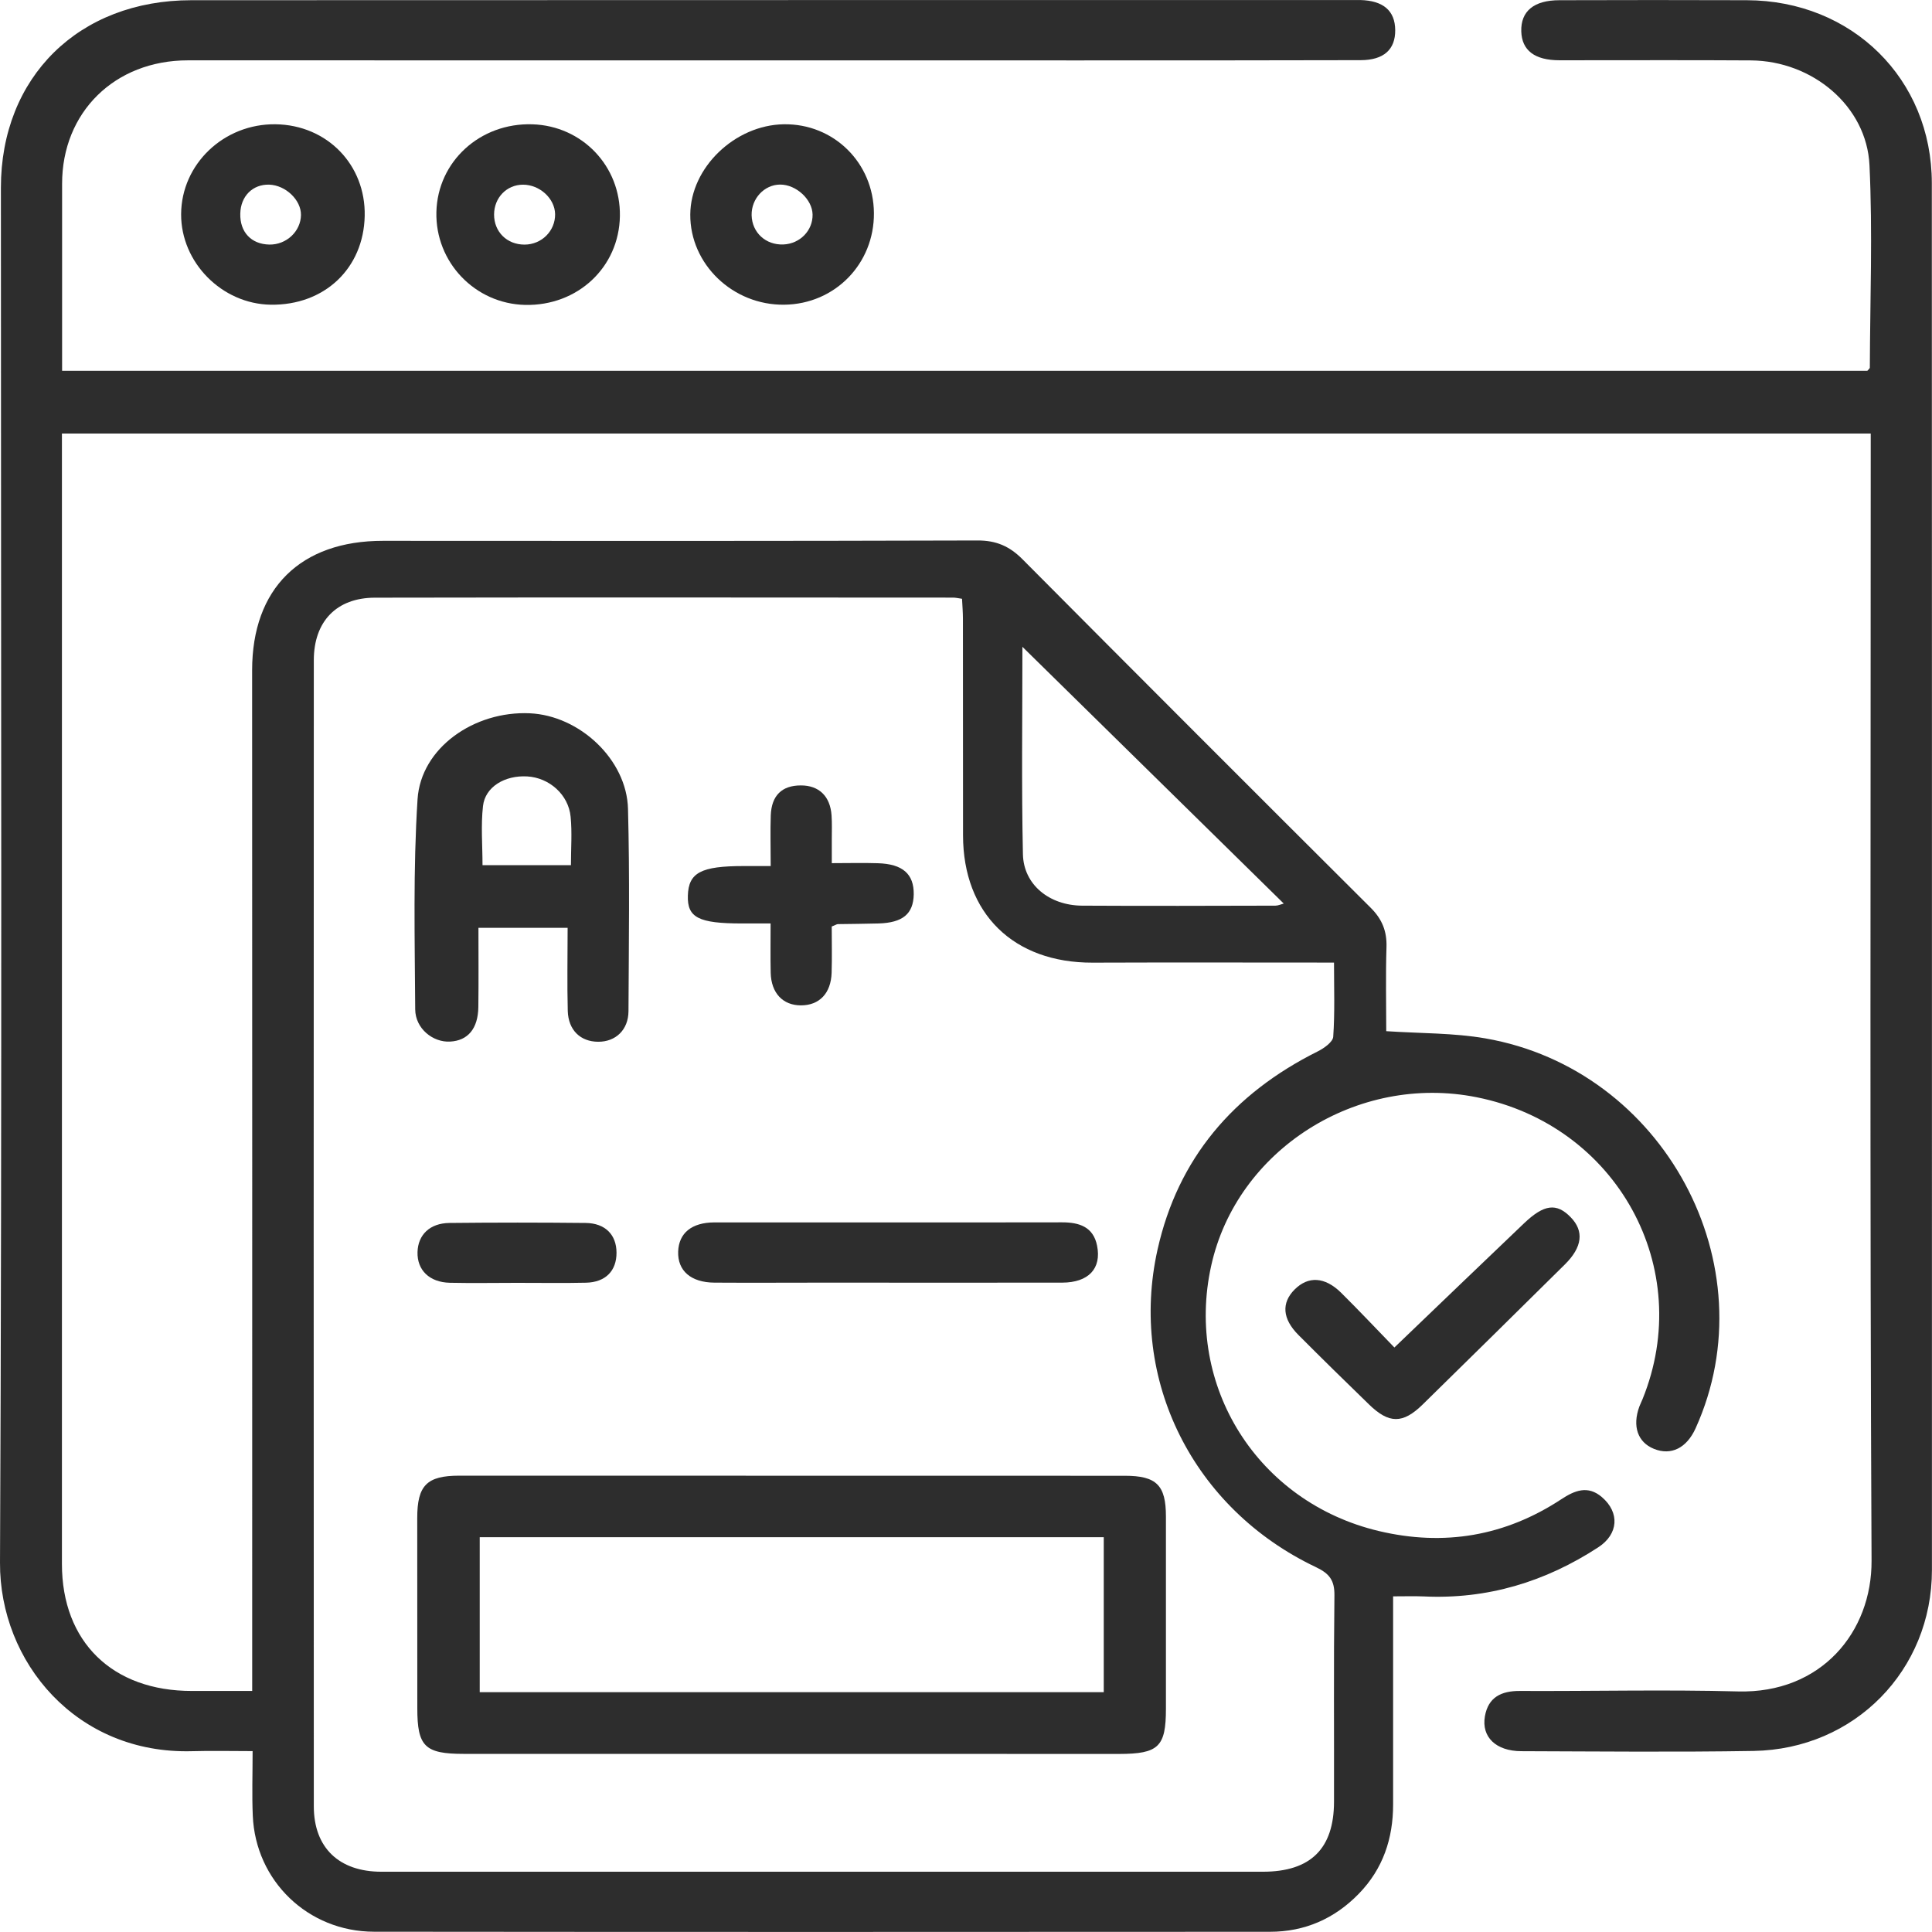 <svg width="56" height="56" viewBox="0 0 56 56" fill="none" xmlns="http://www.w3.org/2000/svg">
<g clip-path="url(#clip0_1710_37835)">
<path d="M40.38 46.271C40.38 48.315 40.38 50.31 40.38 52.302C40.38 53.289 40.089 54.169 39.384 54.893C38.681 55.615 37.821 55.994 36.808 55.994C28.153 55.999 19.497 56.001 10.841 55.992C8.925 55.989 7.405 54.516 7.327 52.626C7.301 52.03 7.322 51.432 7.322 50.757C6.698 50.757 6.135 50.743 5.574 50.759C2.211 50.855 -0.014 48.171 6.74628e-05 45.294C0.062 32.009 0.026 18.727 0.026 5.443C0.026 2.231 2.285 0.006 5.548 0.006C16.782 0.001 28.015 0.003 39.249 0.001C39.308 0.001 39.367 -0.001 39.426 0.001C40.096 0.017 40.436 0.311 40.441 0.872C40.446 1.435 40.11 1.742 39.441 1.744C36.726 1.751 34.011 1.751 31.296 1.751C22.68 1.751 14.062 1.749 5.447 1.749C3.325 1.749 1.797 3.255 1.8 5.331C1.8 6.919 1.8 8.506 1.8 10.094C1.8 10.301 1.8 10.508 1.8 10.748C19.289 10.748 36.709 10.748 54.125 10.748C54.155 10.711 54.198 10.683 54.198 10.653C54.205 8.697 54.281 6.74 54.188 4.789C54.108 3.078 52.538 1.765 50.752 1.751C48.903 1.738 47.053 1.749 45.204 1.747C44.483 1.747 44.111 1.461 44.095 0.909C44.078 0.325 44.461 0.006 45.202 0.006C47.011 0.001 48.822 -0.001 50.632 0.006C53.685 0.015 55.993 2.289 55.995 5.308C56 16.346 55.998 27.382 55.998 38.42C55.998 40.782 55.998 43.145 55.998 45.508C55.998 48.41 53.761 50.703 50.825 50.752C48.584 50.789 46.339 50.766 44.097 50.759C43.359 50.757 42.938 50.347 43.04 49.751C43.137 49.193 43.515 49.009 44.062 49.013C46.166 49.023 48.274 48.971 50.376 49.027C52.788 49.09 54.26 47.305 54.248 45.235C54.196 34.605 54.224 23.974 54.224 13.344C54.224 13.097 54.224 12.848 54.224 12.566C36.735 12.566 19.298 12.566 1.795 12.566C1.795 13.395 1.795 14.202 1.795 15.01C1.795 25.117 1.795 35.226 1.795 45.333C1.795 47.591 3.259 49.018 5.567 49.013C6.116 49.013 6.665 49.013 7.31 49.013C7.31 48.671 7.31 48.368 7.31 48.066C7.31 38.52 7.313 28.974 7.308 19.428C7.308 17.061 8.708 15.674 11.104 15.676C16.848 15.681 22.593 15.683 28.337 15.666C28.876 15.664 29.262 15.834 29.633 16.206C32.991 19.584 36.357 22.952 39.731 26.313C40.063 26.644 40.202 26.993 40.188 27.452C40.162 28.278 40.181 29.104 40.181 29.889C41.186 29.956 42.137 29.938 43.054 30.098C48.231 30.997 51.282 36.679 49.149 41.397C48.889 41.974 48.437 42.198 47.938 41.995C47.47 41.804 47.309 41.341 47.517 40.771C47.543 40.699 47.581 40.629 47.609 40.557C49.149 36.767 46.874 32.619 42.806 31.805C39.337 31.108 35.846 33.325 35.106 36.693C34.337 40.182 36.458 43.543 39.963 44.377C41.86 44.828 43.629 44.525 45.254 43.457C45.642 43.201 46.025 43.045 46.431 43.394C46.954 43.841 46.914 44.467 46.327 44.849C44.792 45.85 43.113 46.362 41.262 46.273C40.992 46.262 40.72 46.271 40.38 46.271ZM38.667 27.901C36.267 27.901 33.968 27.894 31.669 27.903C29.378 27.91 27.916 26.483 27.914 24.212C27.911 22.121 27.914 20.031 27.911 17.938C27.911 17.75 27.895 17.564 27.885 17.356C27.774 17.34 27.698 17.322 27.625 17.322C22.039 17.319 16.453 17.314 10.867 17.324C9.756 17.326 9.098 18.011 9.096 19.133C9.091 30.208 9.091 41.281 9.096 52.356C9.096 53.559 9.829 54.253 11.054 54.253C19.57 54.253 28.089 54.255 36.605 54.253C37.986 54.253 38.665 53.587 38.667 52.225C38.672 50.231 38.655 48.236 38.679 46.243C38.684 45.808 38.535 45.61 38.142 45.424C34.583 43.734 32.71 39.993 33.552 36.22C34.143 33.574 35.751 31.697 38.19 30.478C38.374 30.387 38.632 30.205 38.644 30.052C38.693 29.36 38.667 28.664 38.667 27.901ZM29.635 18.748C29.635 20.78 29.607 22.771 29.65 24.761C29.669 25.641 30.413 26.244 31.364 26.251C33.233 26.262 35.101 26.255 36.967 26.251C37.047 26.251 37.13 26.211 37.21 26.19C34.682 23.709 32.182 21.251 29.635 18.748Z" fill="#2D2D2D"/>
<path d="M10.571 6.258C10.54 7.78 9.403 8.855 7.847 8.832C6.433 8.811 5.243 7.61 5.25 6.207C5.257 4.756 6.489 3.581 7.989 3.602C9.479 3.623 10.602 4.775 10.571 6.258ZM7.807 7.089C8.301 7.098 8.717 6.707 8.724 6.232C8.729 5.797 8.28 5.369 7.804 5.352C7.326 5.338 6.976 5.685 6.965 6.19C6.95 6.726 7.282 7.079 7.807 7.089Z" fill="#2D2D2D"/>
<path d="M12.649 6.145C12.685 4.681 13.915 3.556 15.43 3.603C16.875 3.647 17.992 4.816 17.968 6.264C17.944 7.746 16.745 8.871 15.22 8.838C13.768 8.805 12.614 7.6 12.649 6.145ZM15.156 5.353C14.685 5.356 14.324 5.73 14.321 6.215C14.319 6.72 14.695 7.092 15.206 7.09C15.702 7.088 16.097 6.692 16.09 6.205C16.081 5.751 15.641 5.351 15.156 5.353Z" fill="#2D2D2D"/>
<path d="M25.331 6.174C25.343 7.645 24.201 8.816 22.732 8.832C21.242 8.851 19.998 7.657 20.008 6.216C20.017 4.859 21.299 3.623 22.721 3.602C24.166 3.581 25.32 4.719 25.331 6.174ZM23.553 6.218C23.546 5.781 23.078 5.348 22.612 5.35C22.153 5.352 21.777 5.757 21.786 6.237C21.798 6.742 22.195 7.107 22.709 7.086C23.189 7.065 23.562 6.681 23.553 6.218Z" fill="#2D2D2D"/>
<path d="M40.417 39.058C41.725 37.804 42.945 36.63 44.173 35.46C44.757 34.903 45.119 34.861 45.528 35.283C45.918 35.683 45.868 36.146 45.36 36.649C43.988 38.006 42.614 39.361 41.236 40.711C40.661 41.274 40.259 41.272 39.679 40.706C38.993 40.041 38.312 39.373 37.638 38.697C37.168 38.227 37.137 37.764 37.527 37.375C37.92 36.984 38.398 37.005 38.87 37.468C39.381 37.974 39.873 38.497 40.417 39.058Z" fill="#2D2D2D"/>
<path d="M23.001 50.837C19.815 50.837 16.63 50.839 13.442 50.837C12.311 50.837 12.096 50.62 12.096 49.514C12.096 47.676 12.094 45.837 12.094 43.998C12.094 43.055 12.373 42.773 13.312 42.773C19.742 42.773 26.175 42.773 32.605 42.776C33.523 42.776 33.795 43.05 33.795 43.956C33.795 45.813 33.795 47.673 33.795 49.531C33.795 50.63 33.582 50.837 32.44 50.839C29.297 50.839 26.149 50.837 23.001 50.837ZM31.993 44.556C25.948 44.556 19.943 44.556 13.905 44.556C13.905 46.069 13.905 47.548 13.905 49.049C19.948 49.049 25.955 49.049 31.993 49.049C31.993 47.55 31.993 46.086 31.993 44.556Z" fill="#2D2D2D"/>
<path d="M13.868 26.893C13.868 27.689 13.875 28.441 13.865 29.19C13.856 29.816 13.563 30.163 13.047 30.191C12.548 30.219 12.04 29.814 12.035 29.258C12.023 27.228 11.973 25.191 12.103 23.166C12.2 21.676 13.745 20.601 15.358 20.675C16.8 20.741 18.167 22.016 18.203 23.445C18.255 25.398 18.226 27.354 18.217 29.309C18.214 29.851 17.846 30.198 17.339 30.196C16.826 30.194 16.474 29.861 16.457 29.304C16.436 28.515 16.453 27.724 16.453 26.893C15.594 26.893 14.778 26.893 13.868 26.893ZM16.549 25.077C16.549 24.591 16.585 24.13 16.54 23.676C16.479 23.031 15.92 22.542 15.282 22.505C14.634 22.468 14.064 22.805 14 23.362C13.936 23.925 13.986 24.502 13.986 25.077C14.866 25.077 15.679 25.077 16.549 25.077Z" fill="#2D2D2D"/>
<path d="M25.775 35.432C27.445 35.432 29.117 35.434 30.786 35.43C31.285 35.43 31.69 35.562 31.799 36.105C31.933 36.77 31.553 37.175 30.789 37.178C28.49 37.182 26.191 37.178 23.89 37.178C22.828 37.178 21.769 37.185 20.707 37.178C20.023 37.173 19.638 36.831 19.657 36.277C19.676 35.742 20.047 35.434 20.707 35.432C22.393 35.43 24.084 35.432 25.775 35.432Z" fill="#2D2D2D"/>
<path d="M22.339 25.103C22.339 24.558 22.325 24.097 22.341 23.636C22.362 23.057 22.665 22.766 23.211 22.766C23.736 22.763 24.065 23.078 24.103 23.634C24.119 23.864 24.11 24.097 24.11 24.33C24.11 24.537 24.11 24.747 24.11 25.019C24.593 25.019 25.018 25.007 25.444 25.021C26.165 25.042 26.492 25.333 26.485 25.922C26.475 26.49 26.168 26.746 25.463 26.767C25.07 26.779 24.678 26.779 24.287 26.786C24.252 26.786 24.216 26.814 24.108 26.855C24.108 27.281 24.119 27.74 24.105 28.196C24.086 28.794 23.748 29.141 23.216 29.141C22.691 29.141 22.353 28.785 22.339 28.196C22.329 27.754 22.336 27.309 22.336 26.767C22.038 26.767 21.773 26.767 21.506 26.767C20.25 26.767 19.919 26.597 19.938 25.962C19.957 25.294 20.317 25.103 21.556 25.103C21.792 25.103 22.024 25.103 22.339 25.103Z" fill="#2D2D2D"/>
<path d="M14.982 37.184C14.335 37.184 13.687 37.196 13.039 37.182C12.445 37.168 12.088 36.814 12.102 36.293C12.116 35.79 12.459 35.455 13.027 35.448C14.344 35.434 15.659 35.434 16.976 35.448C17.544 35.455 17.868 35.79 17.87 36.309C17.872 36.833 17.556 37.166 16.988 37.18C16.319 37.196 15.649 37.182 14.982 37.184Z" fill="#2D2D2D"/>
</g>
<defs>
<clipPath id="clip0_1710_37835">
<rect width="56" height="56" fill="white"/>
</clipPath>
</defs>
</svg>
